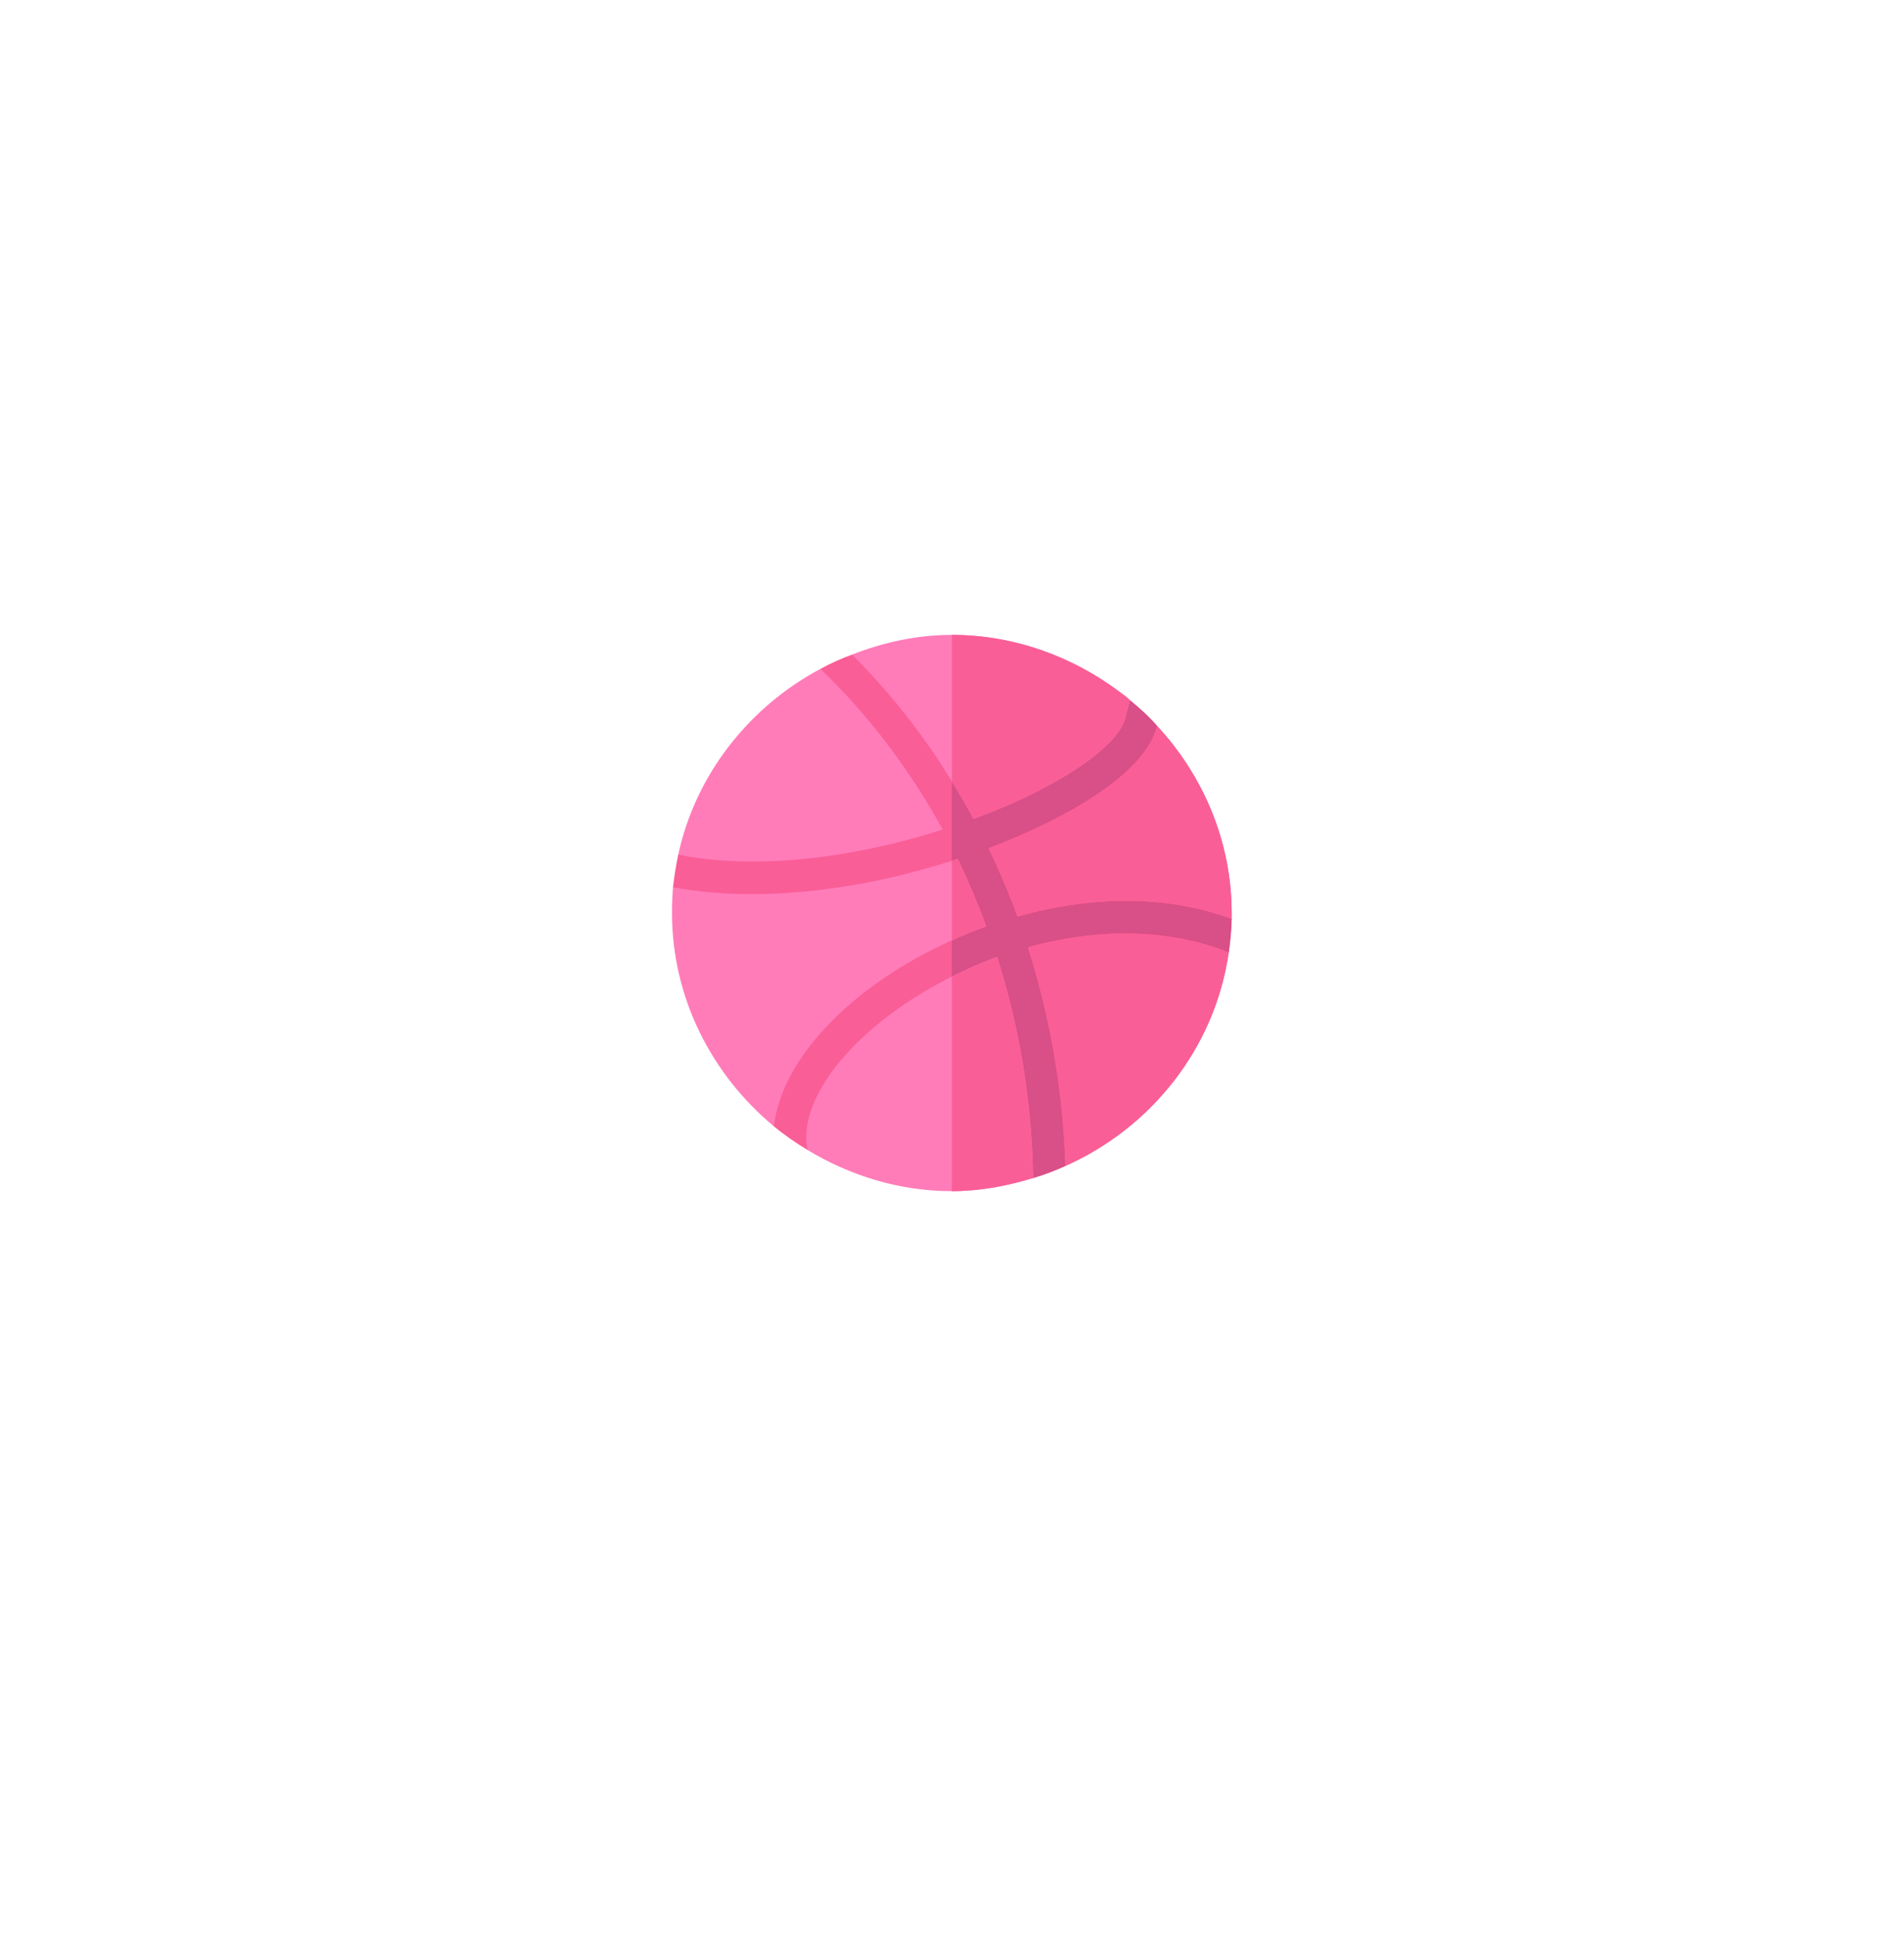 <svg width="102" height="104" viewBox="0 0 102 104" fill="none" xmlns="http://www.w3.org/2000/svg">
<g filter="url(#filter0_dd_1_367)">
<rect x="5" y="3" width="91.415" height="91.257" rx="45.628" fill="white"/>
</g>
<path d="M60.303 37.305C60.38 37.367 60.453 37.437 60.531 37.501L60.531 37.499C60.461 37.428 60.39 37.358 60.303 37.305Z" fill="#FF7CB9"/>
<path d="M65.983 49.21C65.966 49.821 65.913 50.414 65.825 51.008L61.48 55.459L57.07 62.441C56.526 62.685 55.946 62.912 55.349 63.087L50.992 59.002L50.043 58.112L43.262 61.586C42.629 61.202 42.014 60.783 41.452 60.312L39.783 52.404L36.053 47.517C36.123 46.923 36.211 46.347 36.334 45.771L42.612 41.477L43.947 35.822C44.492 35.525 45.071 35.263 45.651 35.054L50.992 36.66L53.1 37.306L60.531 37.498C61.041 37.917 61.55 38.37 61.989 38.877L61.919 45.126L65.983 49.21Z" fill="#FA5E97"/>
<path d="M65.983 49.21C65.965 49.821 65.913 50.414 65.825 51.008L61.48 55.459L57.07 62.441C56.526 62.685 55.946 62.912 55.348 63.087L50.992 59.002V36.659L53.1 37.305L60.531 37.497C61.04 37.916 61.55 38.37 61.989 38.876L61.919 45.125L65.983 49.21Z" fill="#D94F88"/>
<path d="M46.319 45.508C47.759 45.229 49.165 44.845 50.5 44.426C48.725 41.197 46.529 38.282 43.947 35.821C40.152 37.846 37.265 41.459 36.334 45.77C39.127 46.328 42.577 46.259 46.319 45.508Z" fill="#FF7CB9"/>
<path d="M60.531 37.497L60.285 38.457C59.898 39.993 56.631 42.192 52.344 43.781L52.151 43.85C51.782 43.17 51.395 42.489 50.992 41.843C49.481 39.364 47.671 37.078 45.651 35.053C47.302 34.407 49.112 34 50.991 34C54.347 34 57.474 35.175 59.969 37.043C60.162 37.182 60.355 37.322 60.531 37.497Z" fill="#FF7CB9"/>
<path d="M52.836 49.611C52.204 49.837 51.589 50.082 50.991 50.361C45.897 52.63 42.102 56.401 41.505 59.997C41.487 60.102 41.469 60.206 41.452 60.311C38.167 57.588 36 53.486 36 48.895C36 48.424 36.018 47.97 36.053 47.516C37.441 47.778 38.905 47.883 40.275 47.883C42.664 47.883 44.93 47.568 46.67 47.219C48.163 46.922 49.603 46.538 50.991 46.102C51.097 46.067 51.202 46.032 51.308 45.997C51.87 47.167 52.379 48.371 52.836 49.611Z" fill="#FF7CB9"/>
<path d="M55.348 63.086C53.978 63.505 52.502 63.79 50.991 63.79C48.163 63.79 45.51 62.946 43.261 61.585C43.173 61.166 43.173 60.729 43.244 60.276C43.7 57.5 46.863 54.358 50.991 52.299C51.764 51.915 52.572 51.548 53.416 51.251C54.61 54.987 55.278 58.984 55.348 63.086Z" fill="#FF7CB9"/>
<path d="M65.824 51.007C65.087 56.122 61.672 60.398 57.07 62.44C56.947 58.391 56.244 54.446 55.067 50.728C59.002 49.646 62.732 49.768 65.824 51.007Z" fill="#FF637B"/>
<path d="M65.982 48.895V49.209C62.627 47.97 58.651 47.918 54.505 49.087C54.048 47.831 53.521 46.609 52.959 45.422C55.84 44.34 61.233 41.861 61.989 38.876C64.431 41.512 65.982 45.038 65.982 48.895Z" fill="#FF637B"/>
<path d="M52.836 49.612C52.204 49.839 51.589 50.083 50.992 50.363V46.102C51.097 46.067 51.202 46.032 51.308 45.997C51.87 47.167 52.379 48.372 52.836 49.612Z" fill="#FA5E97"/>
<path d="M53.416 51.251C54.611 54.987 55.278 58.984 55.348 63.086C53.978 63.505 52.502 63.79 50.992 63.79V52.299C51.764 51.915 52.573 51.548 53.416 51.251Z" fill="#FA5E97"/>
<path d="M52.151 43.851C51.782 43.17 51.395 42.489 50.992 41.843V34C54.347 34 57.474 35.175 59.969 37.043C60.162 37.183 60.355 37.322 60.531 37.497L60.285 38.457C59.899 39.993 56.631 42.192 52.344 43.781L52.151 43.851Z" fill="#FA5E97"/>
<path d="M65.824 51.007C65.087 56.122 61.672 60.398 57.07 62.44C56.947 58.391 56.244 54.446 55.067 50.728C59.002 49.646 62.732 49.768 65.824 51.007Z" fill="#FA5E97"/>
<path d="M65.982 48.895V49.209C62.627 47.97 58.651 47.918 54.505 49.087C54.048 47.831 53.521 46.609 52.959 45.422C55.84 44.34 61.233 41.861 61.989 38.876C64.431 41.512 65.982 45.038 65.982 48.895Z" fill="#FA5E97"/>
<defs>
<filter id="filter0_dd_1_367" x="0" y="0" width="101.415" height="103.257" filterUnits="userSpaceOnUse" color-interpolation-filters="sRGB">
<feFlood flood-opacity="0" result="BackgroundImageFix"/>
<feColorMatrix in="SourceAlpha" type="matrix" values="0 0 0 0 0 0 0 0 0 0 0 0 0 0 0 0 0 0 127 0" result="hardAlpha"/>
<feMorphology radius="1" operator="erode" in="SourceAlpha" result="effect1_dropShadow_1_367"/>
<feOffset dy="4"/>
<feGaussianBlur stdDeviation="3"/>
<feColorMatrix type="matrix" values="0 0 0 0 0 0 0 0 0 0 0 0 0 0 0 0 0 0 0.1 0"/>
<feBlend mode="normal" in2="BackgroundImageFix" result="effect1_dropShadow_1_367"/>
<feColorMatrix in="SourceAlpha" type="matrix" values="0 0 0 0 0 0 0 0 0 0 0 0 0 0 0 0 0 0 127 0" result="hardAlpha"/>
<feOffset dy="2"/>
<feGaussianBlur stdDeviation="2.5"/>
<feColorMatrix type="matrix" values="0 0 0 0 0 0 0 0 0 0 0 0 0 0 0 0 0 0 0.06 0"/>
<feBlend mode="normal" in2="effect1_dropShadow_1_367" result="effect2_dropShadow_1_367"/>
<feBlend mode="normal" in="SourceGraphic" in2="effect2_dropShadow_1_367" result="shape"/>
</filter>
</defs>
</svg>
